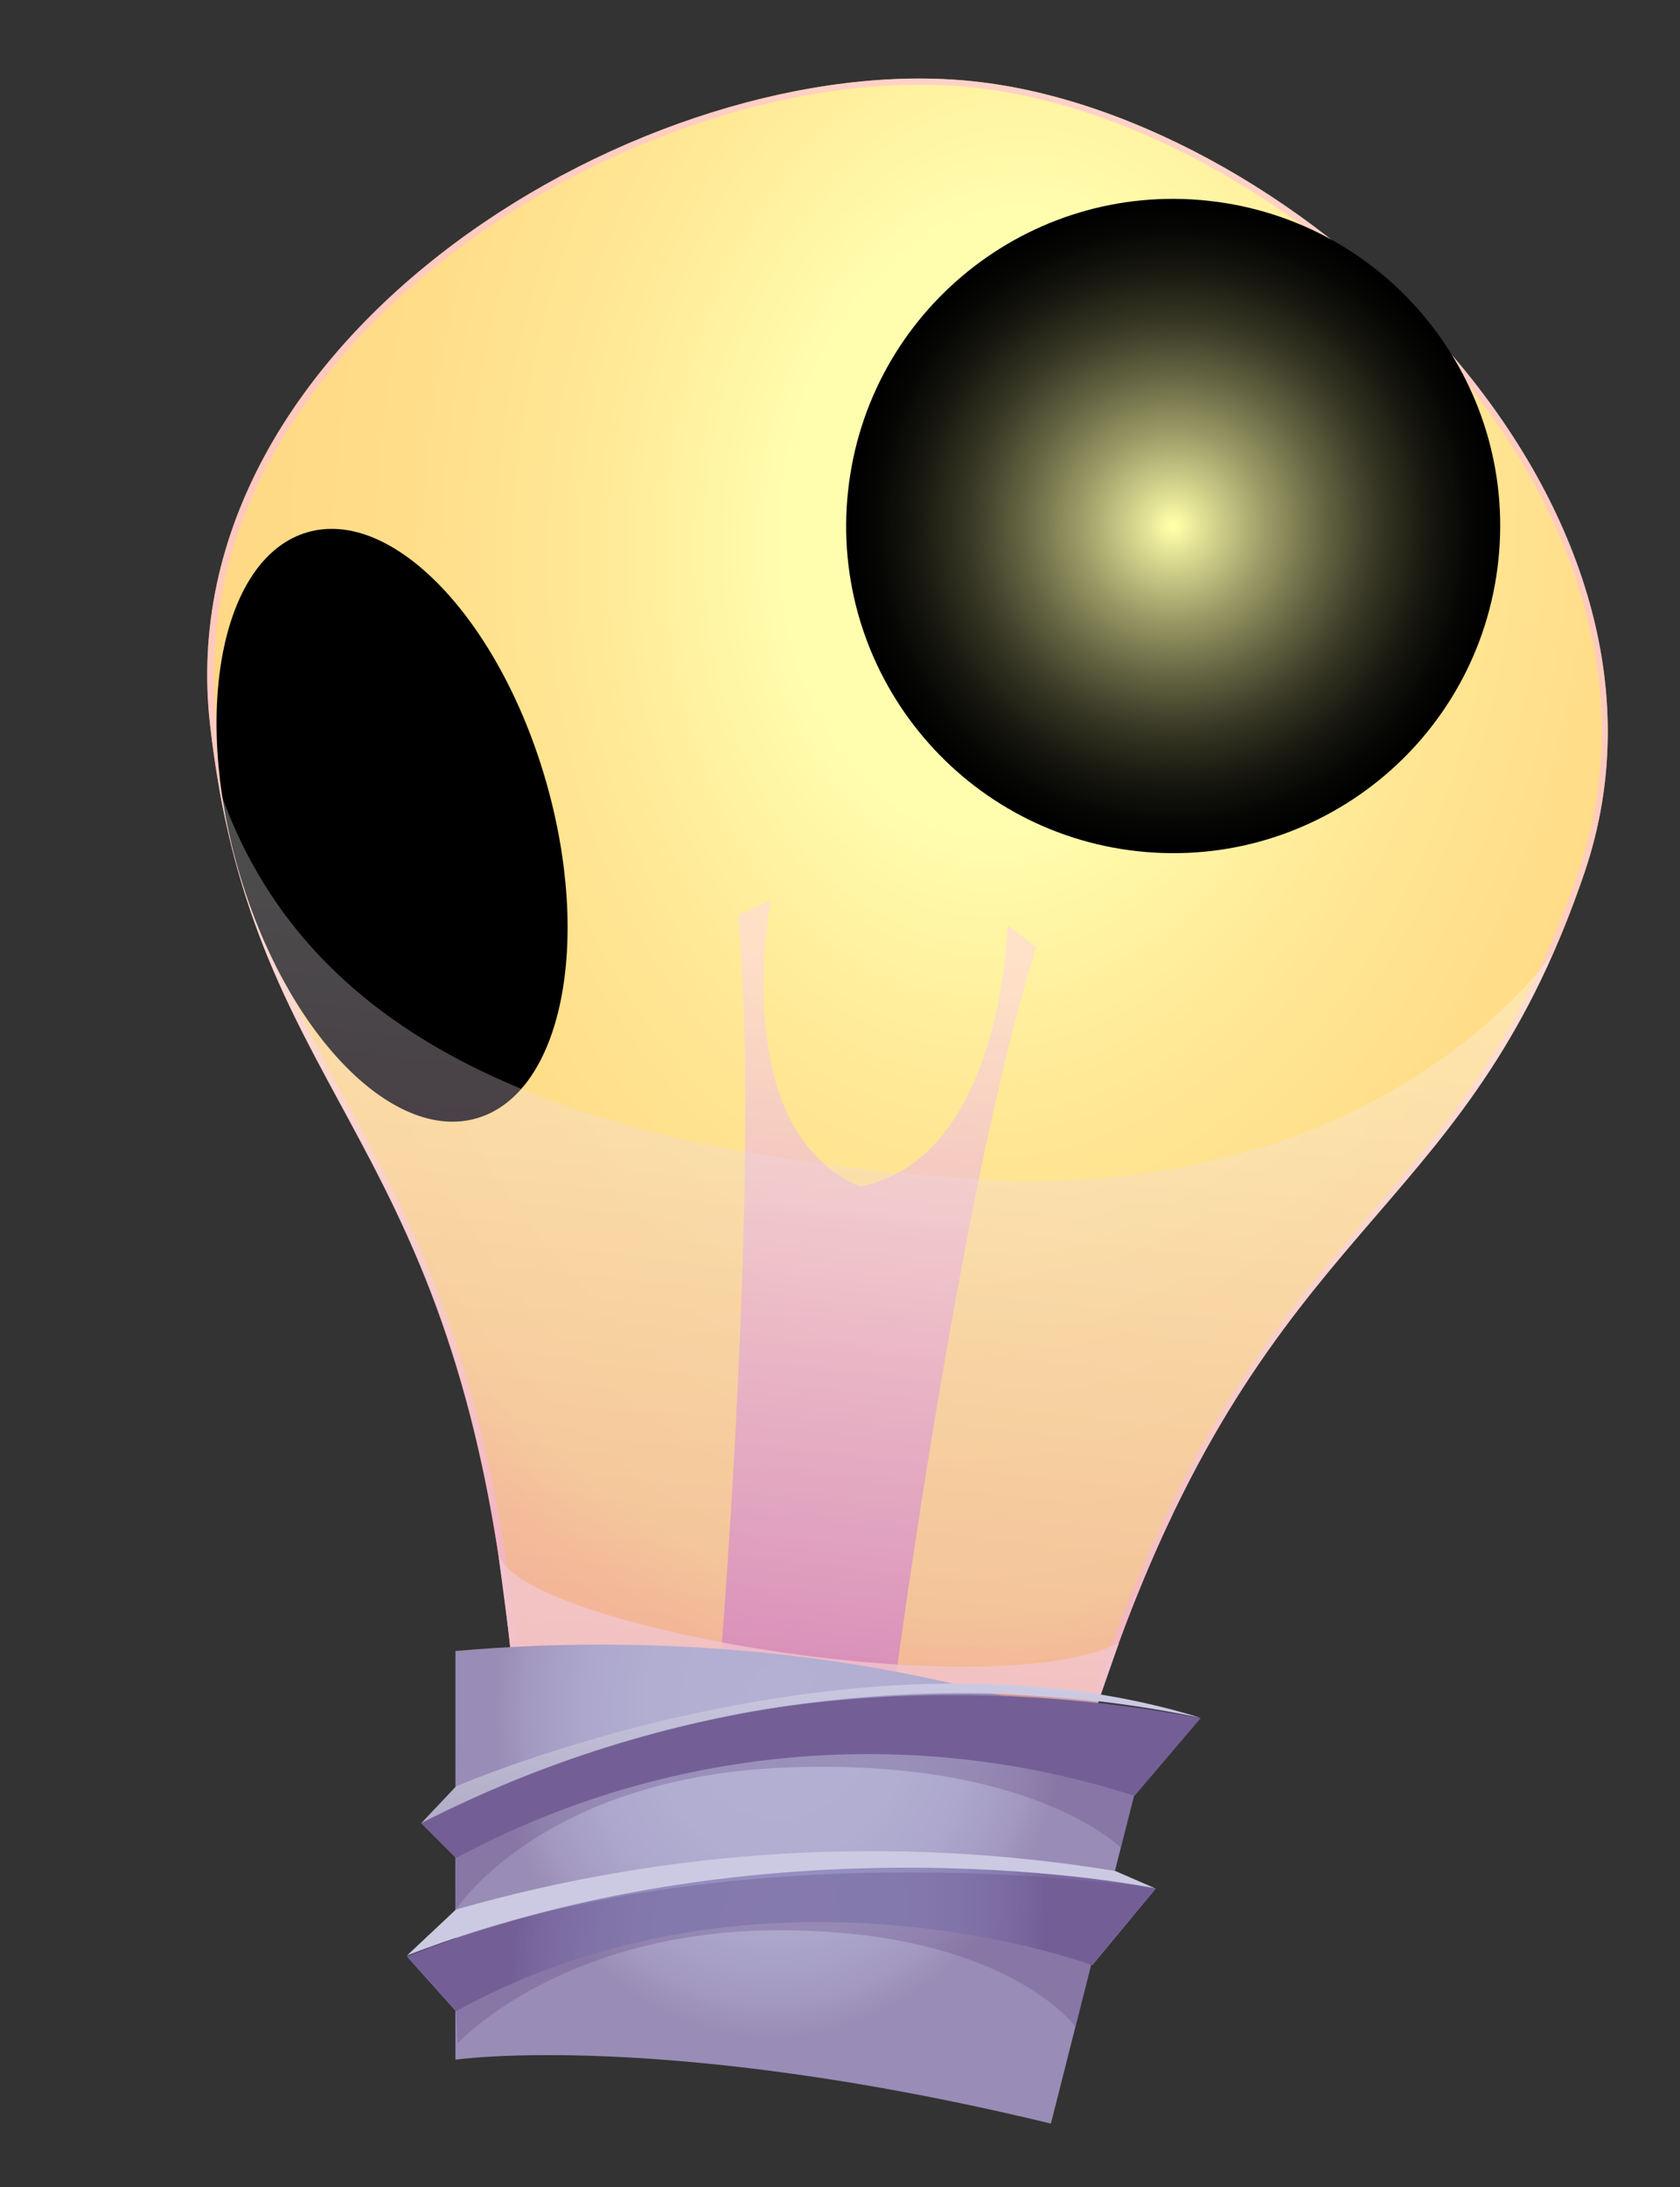 <svg width="73" height="95" viewBox="0 0 73 95" fill="none" xmlns="http://www.w3.org/2000/svg">
<rect x="0" y="0" width="73" height="95" fill="#333333" stroke="none"/>
<path d="M68.856 37.882C68.432 39.126 67.986 40.281 67.518 41.338C61.998 53.94 53.783 54.295 47.194 75.56L22.296 72.89C20.33 50.245 12.077 48.555 9.527 34.26C9.374 33.384 9.237 32.456 9.127 31.477C7.204 14.542 28.251 2.025 42.326 3.535C56.4 5.044 74.315 21.738 68.856 37.882Z" fill="url(#paint0_radial_67_6558)"/>
<g style="mix-blend-mode:multiply" opacity="0.8">
<path style="mix-blend-mode:multiply" opacity="0.8" d="M42.297 3.8C50.795 4.711 60.38 11.111 65.621 19.248C68.381 23.573 71.141 30.294 68.592 37.832C66.154 45.038 62.976 48.727 59.612 52.642C55.549 57.364 50.936 62.714 47.006 75.314L22.575 72.695C21.395 59.546 18.032 53.34 15.052 47.864C12.597 43.303 10.271 39.045 9.416 31.487C8.529 23.623 12.652 17.64 16.27 13.956C23.111 7.072 33.831 2.892 42.329 3.804L42.297 3.8ZM42.326 3.535C28.251 2.025 7.205 14.531 9.127 31.477C11.049 48.423 20.158 48.841 22.296 72.89L47.194 75.56C54.34 52.506 63.385 54.024 68.856 37.882C74.326 21.74 56.411 5.045 42.326 3.535Z" fill="url(#paint1_radial_67_6558)"/>
</g>
<path style="mix-blend-mode:multiply" opacity="0.8" fill-rule="evenodd" clip-rule="evenodd" d="M43.777 40.189C43.777 40.189 43.593 50.323 37.361 51.535C31.526 49.029 33.495 39.086 33.495 39.086L32.07 39.75C33.076 50.409 31.332 71.786 31.332 71.786L38.958 72.604C38.958 72.604 41.786 51.343 45.029 41.14L43.777 40.189Z" fill="url(#paint2_linear_67_6558)"/>
<path style="mix-blend-mode:multiply" opacity="0.8" fill-rule="evenodd" clip-rule="evenodd" d="M21.652 67.471C22.388 70.623 42.934 74.201 48.623 71.351L47.709 73.961L22.183 71.535L21.652 67.471Z" fill="url(#paint3_linear_67_6558)"/>
<path style="mix-blend-mode:screen" d="M49.462 36.974C57.265 37.81 64.268 32.163 65.105 24.361C65.942 16.559 60.295 9.555 52.492 8.719C44.69 7.882 37.687 13.529 36.85 21.331C36.013 29.134 41.66 36.137 49.462 36.974Z" fill="url(#paint4_radial_67_6558)"/>
<path style="mix-blend-mode:screen" d="M20.712 48.571C24.402 47.505 25.748 40.943 23.718 33.914C21.688 26.885 17.051 22.051 13.361 23.117C9.671 24.183 8.325 30.745 10.355 37.774C12.385 44.803 17.022 49.637 20.712 48.571Z" fill="url(#paint5_radial_67_6558)"/>
<path style="mix-blend-mode:multiply" opacity="0.3" d="M67.518 41.338C61.998 53.94 53.783 54.295 47.194 75.56L22.296 72.89C20.33 50.245 12.077 48.555 9.527 34.26C13.182 44.859 23.836 49.912 41.954 51.189C60.071 52.466 67.518 41.338 67.518 41.338Z" fill="url(#paint6_linear_67_6558)"/>
<path fill-rule="evenodd" clip-rule="evenodd" d="M19.79 71.708L19.788 89.458C19.788 89.458 28.77 88.154 45.664 92.233L49.832 75.8C49.832 75.8 37.816 70.128 19.79 71.708Z" fill="url(#paint7_radial_67_6558)"/>
<path fill-rule="evenodd" clip-rule="evenodd" d="M19.809 87.354L17.679 84.977C17.679 84.977 32.866 78.515 50.229 82.021L47.465 85.356C47.465 85.356 33.177 80.02 19.809 87.354Z" fill="url(#paint8_radial_67_6558)"/>
<path fill-rule="evenodd" clip-rule="evenodd" d="M19.813 80.704L18.3 79.188C18.3 79.188 31.352 70.789 52.172 74.623L49.296 77.999C44.453 76.442 39.345 75.878 34.278 76.343C29.212 76.808 24.292 78.291 19.813 80.704Z" fill="url(#paint9_radial_67_6558)"/>
<path fill-rule="evenodd" clip-rule="evenodd" d="M18.3 79.189L19.814 77.589C19.814 77.589 37.326 69.99 52.173 74.612C40.691 72.219 28.735 73.834 18.3 79.189Z" fill="url(#paint10_linear_67_6558)"/>
<path fill-rule="evenodd" clip-rule="evenodd" d="M17.684 84.934L19.81 82.938C29.12 80.27 38.905 79.697 48.462 81.262L50.197 82.017C50.197 82.017 33.99 78.657 17.684 84.934Z" fill="url(#paint11_linear_67_6558)"/>
<g style="mix-blend-mode:multiply" opacity="0.3">
<path d="M17.684 84.935L19.814 87.312L19.884 88.759C19.884 88.759 24.417 83.766 34.111 83.838C43.806 83.911 46.746 88.051 46.746 88.051L47.433 85.353L50.197 82.018C50.197 82.018 32.181 79.194 17.684 84.935Z" fill="#614881"/>
</g>
<g style="mix-blend-mode:multiply" opacity="0.3">
<path d="M18.3 79.188L19.814 80.704L19.81 82.938C19.81 82.938 23.522 77.18 34.193 76.766C44.863 76.353 48.719 80.269 48.719 80.269L49.296 77.999L52.172 74.622C40.691 72.251 28.744 73.861 18.3 79.188Z" fill="#614881"/>
</g>
<defs>
<radialGradient id="paint0_radial_67_6558" cx="0" cy="0" r="1" gradientUnits="userSpaceOnUse" gradientTransform="translate(43.786 22.681) rotate(6.121) scale(38.502 54.288)">
<stop offset="0.25" stop-color="#FFFEAE"/>
<stop offset="0.29" stop-color="#FFF9A8"/>
<stop offset="0.48" stop-color="#FFE795"/>
<stop offset="0.68" stop-color="#FFDD89"/>
<stop offset="0.87" stop-color="#FFD985"/>
<stop offset="0.89" stop-color="#FFD385"/>
<stop offset="0.94" stop-color="#FFC884"/>
<stop offset="1" stop-color="#FFC584"/>
</radialGradient>
<radialGradient id="paint1_radial_67_6558" cx="0" cy="0" r="1" gradientUnits="userSpaceOnUse" gradientTransform="translate(38.536 38.875) rotate(6.121) scale(33.118 33.118)">
<stop offset="0.06" stop-color="white"/>
<stop offset="0.15" stop-color="#FEFBFD"/>
<stop offset="0.99" stop-color="#FFBEDE"/>
</radialGradient>
<linearGradient id="paint2_linear_67_6558" x1="35.145" y1="72.195" x2="38.636" y2="39.638" gradientUnits="userSpaceOnUse">
<stop offset="0.01" stop-color="#D486C2"/>
<stop offset="0.94" stop-color="#FFDDD1"/>
</linearGradient>
<linearGradient id="paint3_linear_67_6558" x1="18526.2" y1="2720.54" x2="18527.8" y2="2705.77" gradientUnits="userSpaceOnUse">
<stop offset="0.01" stop-color="#D486C2"/>
<stop offset="0.94" stop-color="#FFDDD1"/>
</linearGradient>
<radialGradient id="paint4_radial_67_6558" cx="0" cy="0" r="1" gradientUnits="userSpaceOnUse" gradientTransform="translate(50.977 22.846) rotate(6.121) scale(14.209 14.209)">
<stop offset="0.01" stop-color="#FFFFA9"/>
<stop offset="0.09" stop-color="#E0E095"/>
<stop offset="0.28" stop-color="#9D9D68"/>
<stop offset="0.46" stop-color="#656543"/>
<stop offset="0.62" stop-color="#393926"/>
<stop offset="0.77" stop-color="#1A1A11"/>
<stop offset="0.9" stop-color="#070705"/>
<stop offset="0.99"/>
</radialGradient>
<radialGradient id="paint5_radial_67_6558" cx="0" cy="0" r="1" gradientUnits="userSpaceOnUse" gradientTransform="translate(9766.83 5707.99) rotate(-16.109) scale(91.413 328.527)">
<stop offset="0.01" stop-color="#FFFFA9"/>
<stop offset="0.09" stop-color="#E0E095"/>
<stop offset="0.28" stop-color="#9D9D68"/>
<stop offset="0.46" stop-color="#656543"/>
<stop offset="0.62" stop-color="#393926"/>
<stop offset="0.77" stop-color="#1A1A11"/>
<stop offset="0.9" stop-color="#070705"/>
<stop offset="0.99"/>
</radialGradient>
<linearGradient id="paint6_linear_67_6558" x1="34.618" y1="74.212" x2="38.568" y2="37.374" gradientUnits="userSpaceOnUse">
<stop offset="0.01" stop-color="#D486C2"/>
<stop offset="0.94" stop-color="white"/>
</linearGradient>
<radialGradient id="paint7_radial_67_6558" cx="0" cy="0" r="1" gradientUnits="userSpaceOnUse" gradientTransform="translate(33.974 73.898) rotate(6.121) scale(12.649 14.926)">
<stop stop-color="#B3B0D3"/>
<stop offset="0.46" stop-color="#B1AED1"/>
<stop offset="0.69" stop-color="#ACA6CB"/>
<stop offset="0.87" stop-color="#A399C1"/>
<stop offset="0.98" stop-color="#998CB6"/>
</radialGradient>
<radialGradient id="paint8_radial_67_6558" cx="0" cy="0" r="1" gradientUnits="userSpaceOnUse" gradientTransform="translate(33.818 84.569) rotate(6.121) scale(11.741 21.838)">
<stop stop-color="#9490C1"/>
<stop offset="0.45" stop-color="#938EBF"/>
<stop offset="0.68" stop-color="#8D86B9"/>
<stop offset="0.85" stop-color="#8579AE"/>
<stop offset="0.98" stop-color="#7A69A0"/>
</radialGradient>
<radialGradient id="paint9_radial_67_6558" cx="0" cy="0" r="1" gradientUnits="userSpaceOnUse" gradientTransform="translate(22360.9 5558.88) rotate(6.121) scale(379.721 205.827)">
<stop stop-color="#9490C1"/>
<stop offset="0.45" stop-color="#938EBF"/>
<stop offset="0.68" stop-color="#8D86B9"/>
<stop offset="0.85" stop-color="#8579AE"/>
<stop offset="0.98" stop-color="#7A69A0"/>
</radialGradient>
<linearGradient id="paint10_linear_67_6558" x1="34.796" y1="80.958" x2="35.729" y2="72.258" gradientUnits="userSpaceOnUse">
<stop offset="0.02" stop-color="#B1ACC7"/>
<stop offset="1" stop-color="#CCCAE2"/>
</linearGradient>
<linearGradient id="paint11_linear_67_6558" x1="21733.1" y1="3678.39" x2="21738" y2="3632.37" gradientUnits="userSpaceOnUse">
<stop offset="0.02" stop-color="#B1ACC7"/>
<stop offset="1" stop-color="#CCCAE2"/>
</linearGradient>
</defs>
</svg>
